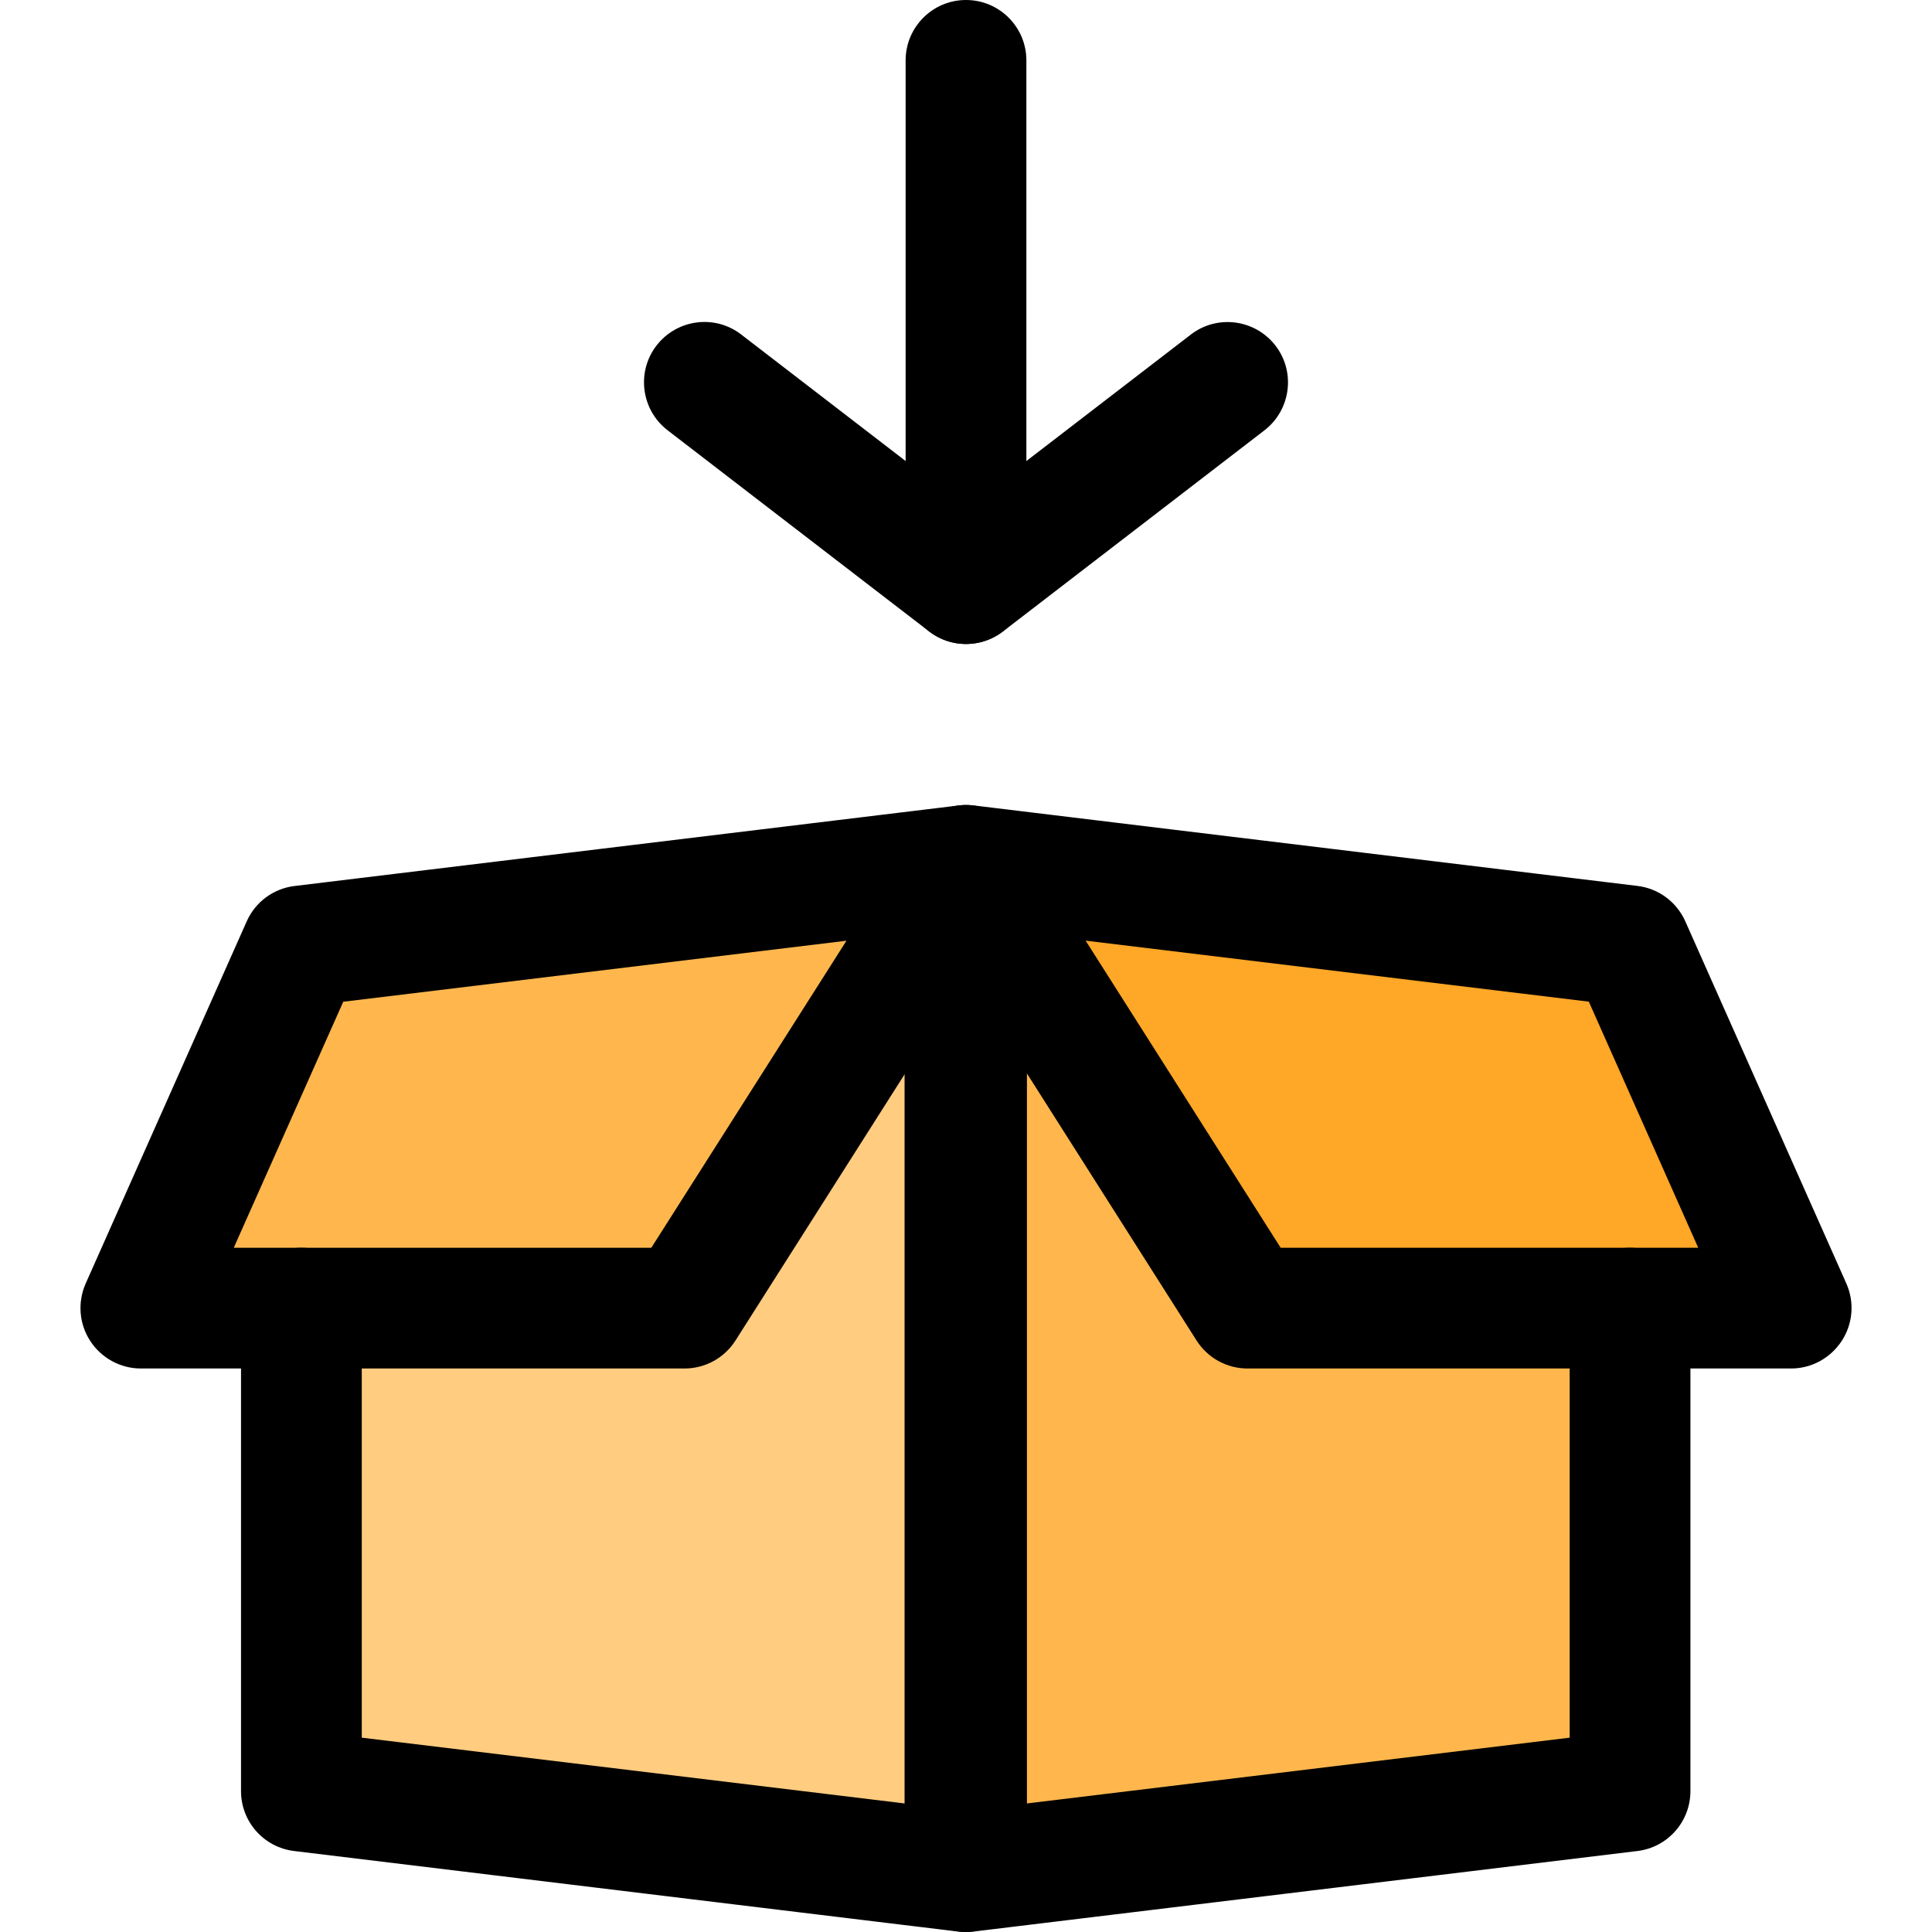 <svg enable-background="new 0 0 24 24" height="512" viewBox="0 0 24 24" width="512" xmlns="http://www.w3.org/2000/svg"><path d="m11.98 10.707-8.233 5.101v6.13l8.241 1.362v-12.409-.191z" fill="#ffcc80"/><path d="m11.988 10.7.018 12.6 8.241-1.362v-6.13z" fill="#ffb74d"/><path d="m12.003 10.7 3.075 5.67h6.822l-1.76-4.158z" fill="#ffa726"/><path d="m11.997 10.7-3.075 5.67h-6.822l1.76-4.158z" fill="#ffb74d"/><path d="m11.987 24c-.03 0-.061-.002-.09-.006l-8.243-1c-.377-.045-.66-.365-.66-.744v-6c0-.414.336-.75.75-.75s.75.336.75.75v5.336l6.743.817v-11.543c-.034-.236.044-.482.234-.655.221-.2.543-.258.813-.136.271.12.452.384.452.681v12.5c0 .215-.092.419-.253.562-.136.122-.313.188-.496.188z"/><path d="m12.007 24c-.183 0-.359-.066-.497-.188-.161-.143-.253-.347-.253-.562v-12.25c0-.414.336-.75.75-.75s.75.336.75.75v11.403l6.742-.817v-5.336c0-.414.336-.75.75-.75s.75.336.75.75v6c0 .379-.283.699-.659.744l-8.242 1c-.031.004-.061.006-.091.006z"/><path d="m22.25 17h-6.753c-.257 0-.495-.131-.633-.348l-3.494-5.5c-.155-.245-.156-.558-.002-.803.155-.244.439-.379.725-.344l8.246 1c.263.031.488.198.596.439l2.001 4.5c.103.232.082.5-.057.713s-.375.343-.629.343zm-6.341-1.5h5.187l-1.359-3.057-6.251-.758z"/><path d="m8.503 17h-6.753c-.254 0-.49-.129-.629-.342s-.159-.48-.057-.713l2.001-4.5c.107-.241.333-.408.596-.439l8.246-1c.286-.036.569.1.725.344.154.245.153.558-.002.803l-3.494 5.5c-.138.216-.376.347-.633.347zm-5.599-1.5h5.187l2.424-3.814-6.251.758z"/><path d="m12 8c-.414 0-.75-.336-.75-.75v-6.5c0-.414.336-.75.75-.75s.75.336.75.75v6.5c0 .414-.336.75-.75.75z"/><path d="m12 8c-.161 0-.322-.052-.457-.155l-3.25-2.5c-.328-.253-.39-.724-.138-1.052.253-.328.724-.391 1.052-.138l2.793 2.149 2.793-2.148c.328-.253.799-.19 1.052.138.252.328.19.799-.138 1.052l-3.25 2.5c-.135.102-.296.154-.457.154z"/></svg>